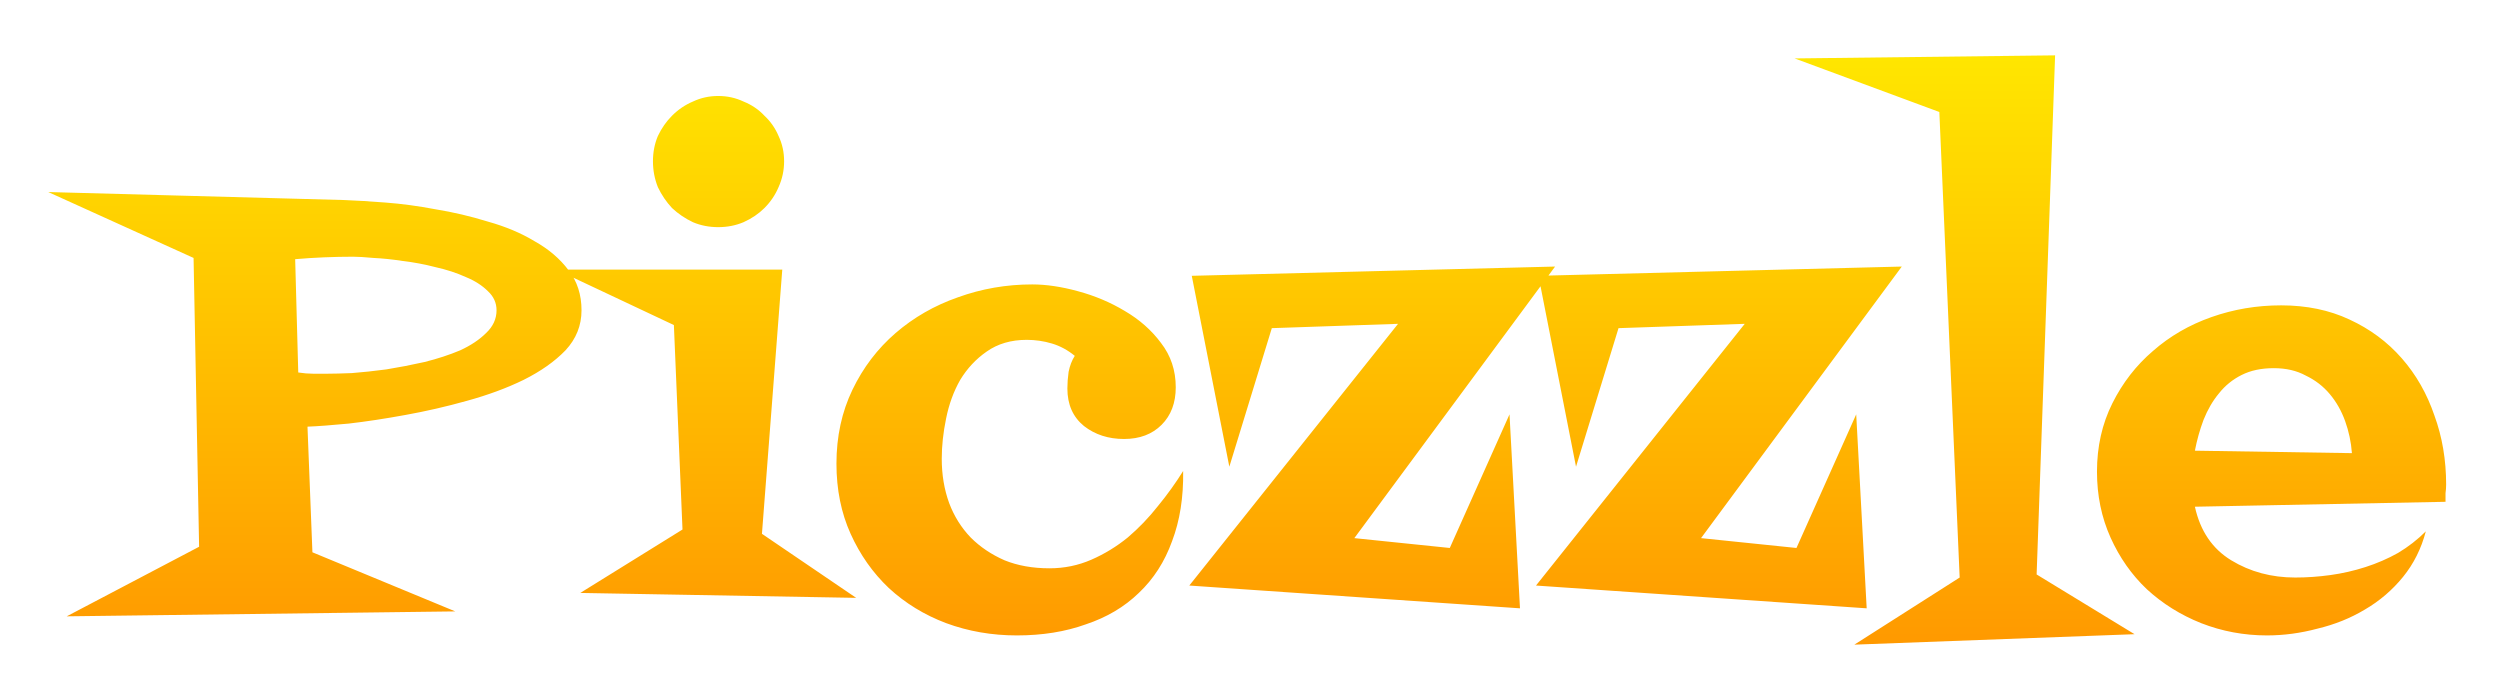 <svg width="143" height="40" viewBox="0 0 143 40" fill="none" xmlns="http://www.w3.org/2000/svg">
<g filter="url(#filter0_d_272_3450)">
<path d="M33.263 16.621C33.263 17.49 32.958 18.253 32.347 18.911C31.736 19.545 30.938 20.108 29.952 20.601C28.989 21.071 27.909 21.47 26.711 21.799C25.537 22.128 24.363 22.398 23.189 22.609C22.038 22.82 20.958 22.985 19.948 23.102C18.962 23.196 18.175 23.255 17.588 23.278L17.87 30.464L26.042 33.845L3.816 34.127L11.389 30.147L11.072 13.627L2.759 9.858L19.702 10.316C20.336 10.34 21.111 10.387 22.027 10.457C22.966 10.527 23.929 10.657 24.915 10.845C25.925 11.009 26.923 11.244 27.909 11.549C28.919 11.831 29.811 12.207 30.586 12.676C31.384 13.122 32.03 13.674 32.523 14.332C33.016 14.966 33.263 15.729 33.263 16.621ZM28.402 16.621C28.402 16.198 28.238 15.835 27.909 15.529C27.58 15.2 27.157 14.93 26.641 14.719C26.124 14.484 25.549 14.296 24.915 14.155C24.281 13.991 23.659 13.874 23.048 13.803C22.438 13.709 21.874 13.651 21.357 13.627C20.864 13.58 20.477 13.557 20.195 13.557C19.655 13.557 19.103 13.569 18.54 13.592C17.976 13.615 17.424 13.651 16.884 13.698L17.06 20.179C17.365 20.226 17.647 20.249 17.905 20.249C18.187 20.249 18.469 20.249 18.751 20.249C19.08 20.249 19.538 20.237 20.125 20.214C20.735 20.167 21.393 20.096 22.097 20.003C22.825 19.885 23.553 19.744 24.281 19.58C25.032 19.392 25.713 19.169 26.324 18.911C26.934 18.629 27.427 18.3 27.803 17.924C28.202 17.549 28.402 17.114 28.402 16.621ZM44.851 8.097C44.851 8.614 44.746 9.107 44.534 9.577C44.346 10.023 44.076 10.422 43.724 10.774C43.395 11.103 42.996 11.373 42.527 11.584C42.08 11.772 41.599 11.866 41.082 11.866C40.566 11.866 40.084 11.772 39.638 11.584C39.192 11.373 38.793 11.103 38.441 10.774C38.112 10.422 37.842 10.023 37.63 9.577C37.443 9.107 37.349 8.614 37.349 8.097C37.349 7.581 37.443 7.099 37.63 6.653C37.842 6.207 38.112 5.819 38.441 5.491C38.793 5.138 39.192 4.868 39.638 4.68C40.084 4.469 40.566 4.363 41.082 4.363C41.599 4.363 42.08 4.469 42.527 4.68C42.996 4.868 43.395 5.138 43.724 5.491C44.076 5.819 44.346 6.207 44.534 6.653C44.746 7.099 44.851 7.581 44.851 8.097ZM48.972 33.07L33.192 32.789L39.039 29.161L38.546 17.466L31.819 14.296H44.746L43.583 29.407L48.972 33.07ZM67.676 25.814C67.7 27.317 67.488 28.656 67.042 29.83C66.619 31.004 65.985 31.99 65.14 32.789C64.318 33.587 63.308 34.186 62.111 34.585C60.937 35.008 59.622 35.219 58.166 35.219C56.733 35.219 55.383 34.984 54.115 34.515C52.87 34.045 51.779 33.376 50.839 32.507C49.923 31.638 49.196 30.605 48.655 29.407C48.115 28.21 47.845 26.871 47.845 25.392C47.845 23.842 48.151 22.433 48.761 21.165C49.372 19.897 50.194 18.817 51.227 17.924C52.26 17.032 53.446 16.351 54.784 15.882C56.146 15.388 57.567 15.142 59.046 15.142C59.845 15.142 60.714 15.271 61.653 15.529C62.616 15.787 63.508 16.163 64.33 16.656C65.175 17.149 65.868 17.76 66.408 18.488C66.972 19.216 67.253 20.061 67.253 21.024C67.253 21.916 66.983 22.633 66.443 23.173C65.903 23.713 65.187 23.983 64.295 23.983C63.402 23.983 62.639 23.736 62.005 23.243C61.371 22.727 61.054 22.01 61.054 21.095C61.054 20.789 61.078 20.472 61.124 20.143C61.195 19.791 61.312 19.486 61.477 19.228C61.078 18.899 60.643 18.664 60.173 18.523C59.704 18.382 59.222 18.312 58.729 18.312C57.837 18.312 57.074 18.535 56.44 18.981C55.829 19.404 55.324 19.944 54.925 20.601C54.549 21.259 54.279 21.999 54.115 22.82C53.951 23.619 53.868 24.382 53.868 25.11C53.868 26.026 54.009 26.871 54.291 27.646C54.573 28.398 54.984 29.055 55.524 29.619C56.064 30.159 56.71 30.593 57.461 30.922C58.213 31.227 59.07 31.38 60.032 31.38C60.878 31.38 61.676 31.215 62.428 30.887C63.179 30.558 63.872 30.135 64.506 29.619C65.14 29.078 65.715 28.48 66.232 27.822C66.772 27.165 67.253 26.495 67.676 25.814ZM88.951 14.12L77.468 29.654L82.928 30.217L86.344 22.574L86.943 33.669L68.028 32.366L79.969 17.396L72.748 17.643L70.318 25.568L68.169 14.649L88.951 14.12ZM108.782 14.12L97.299 29.654L102.758 30.217L106.175 22.574L106.774 33.669L87.859 32.366L99.8 17.396L92.579 17.643L90.148 25.568L88 14.649L108.782 14.12ZM122.096 35.149L106.069 35.747L112.093 31.908L110.93 5.279L102.653 2.215L117.552 2.039L116.495 31.732L122.096 35.149ZM139.919 26.589C139.919 26.754 139.907 26.918 139.884 27.082C139.884 27.247 139.884 27.411 139.884 27.576L125.548 27.857C125.853 29.243 126.546 30.264 127.626 30.922C128.706 31.579 129.927 31.908 131.289 31.908C131.947 31.908 132.616 31.861 133.297 31.767C133.978 31.673 134.647 31.521 135.305 31.309C135.962 31.098 136.585 30.828 137.172 30.499C137.759 30.147 138.287 29.736 138.757 29.266C138.498 30.253 138.064 31.121 137.453 31.873C136.843 32.624 136.115 33.247 135.27 33.74C134.448 34.233 133.544 34.597 132.557 34.832C131.595 35.09 130.632 35.219 129.669 35.219C128.354 35.219 127.098 34.984 125.9 34.515C124.726 34.045 123.693 33.399 122.8 32.577C121.932 31.755 121.239 30.769 120.722 29.619C120.206 28.468 119.947 27.212 119.947 25.85C119.947 24.417 120.241 23.114 120.828 21.94C121.415 20.766 122.19 19.768 123.153 18.946C124.115 18.101 125.231 17.455 126.499 17.009C127.767 16.562 129.094 16.339 130.479 16.339C131.935 16.339 133.238 16.609 134.389 17.149C135.563 17.69 136.561 18.429 137.383 19.369C138.205 20.308 138.827 21.4 139.25 22.644C139.696 23.865 139.919 25.18 139.919 26.589ZM134.53 24.793C134.483 24.159 134.354 23.548 134.142 22.961C133.931 22.374 133.637 21.858 133.262 21.412C132.886 20.965 132.428 20.613 131.888 20.355C131.371 20.073 130.761 19.932 130.056 19.932C129.352 19.932 128.741 20.061 128.225 20.32C127.708 20.578 127.274 20.93 126.922 21.376C126.569 21.799 126.276 22.304 126.041 22.891C125.83 23.454 125.665 24.041 125.548 24.652L134.53 24.793Z" fill="url(#paint0_linear_272_3450)"/>
</g>
<defs>
<filter id="filter0_d_272_3450" x="0.505" y="0.912" width="141.668" height="38.217" filterUnits="userSpaceOnUse" color-interpolation-filters="sRGB">
<feFlood flood-opacity="0" result="BackgroundImageFix"/>
<feColorMatrix in="SourceAlpha" type="matrix" values="0 0 0 0 0 0 0 0 0 0 0 0 0 0 0 0 0 0 127 0" result="hardAlpha"/>
<feOffset dy="1.127"/>
<feGaussianBlur stdDeviation="1.127"/>
<feComposite in2="hardAlpha" operator="out"/>
<feColorMatrix type="matrix" values="0 0 0 0 0 0 0 0 0 0 0 0 0 0 0 0 0 0 0.25 0"/>
<feBlend mode="normal" in2="BackgroundImageFix" result="effect1_dropShadow_272_3450"/>
<feBlend mode="normal" in="SourceGraphic" in2="effect1_dropShadow_272_3450" result="shape"/>
</filter>
<linearGradient id="paint0_linear_272_3450" x1="73.5" y1="-4" x2="73.5" y2="52" gradientUnits="userSpaceOnUse">
<stop stop-color="#FFF400"/>
<stop offset="1" stop-color="#FF7400"/>
</linearGradient>
</defs>
</svg>
